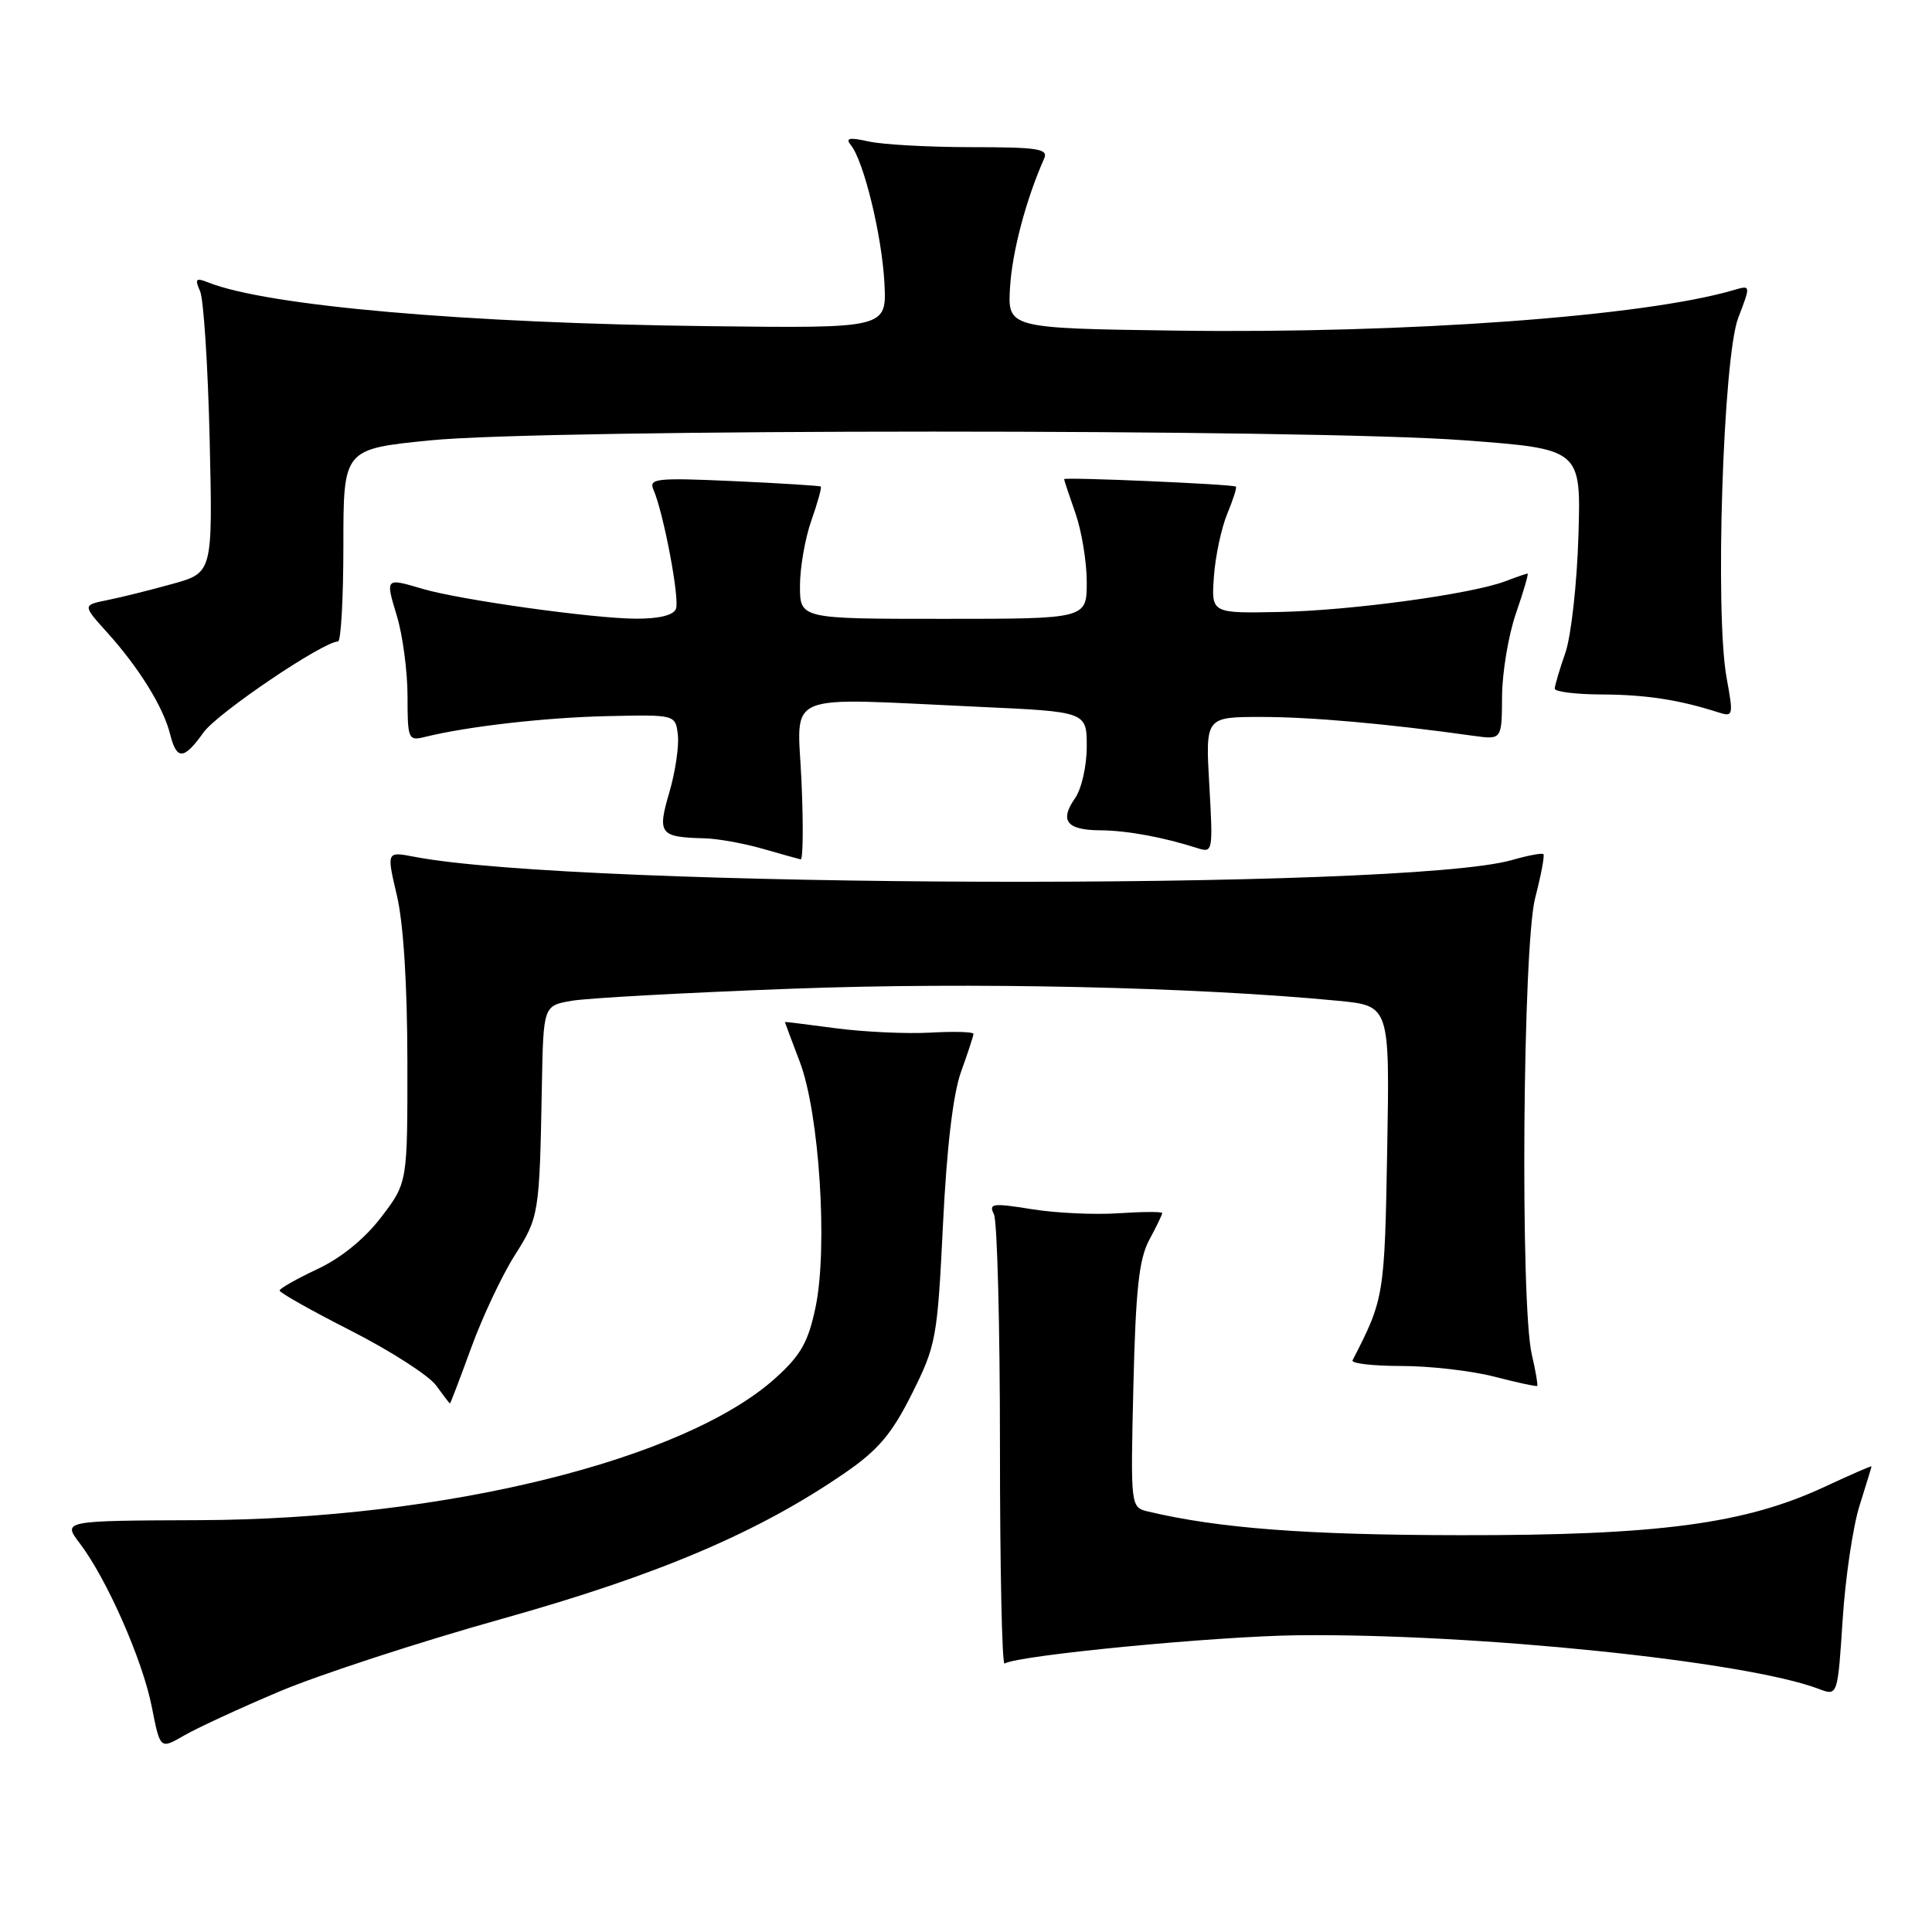 <?xml version="1.0" encoding="UTF-8" standalone="no"?>
<!DOCTYPE svg PUBLIC "-//W3C//DTD SVG 1.1//EN" "http://www.w3.org/Graphics/SVG/1.1/DTD/svg11.dtd" >
<svg xmlns="http://www.w3.org/2000/svg" xmlns:xlink="http://www.w3.org/1999/xlink" version="1.1" viewBox="0 0 256 256">
 <g >
 <path fill="currentColor"
d=" M 37.00 224.14 C 42.23 221.93 55.50 217.59 66.50 214.51 C 87.29 208.68 100.51 203.05 112.00 195.14 C 116.39 192.11 118.17 190.00 120.84 184.67 C 124.04 178.26 124.21 177.37 124.95 162.25 C 125.45 152.01 126.29 144.93 127.35 142.00 C 128.24 139.53 128.98 137.28 128.99 137.00 C 129.00 136.72 126.42 136.65 123.25 136.83 C 120.09 137.00 114.46 136.74 110.75 136.25 C 107.04 135.75 104.00 135.38 104.00 135.42 C 104.00 135.46 104.89 137.84 105.98 140.71 C 108.57 147.51 109.71 165.32 108.07 173.19 C 107.10 177.82 106.13 179.55 102.79 182.57 C 90.75 193.45 58.92 201.31 26.39 201.43 C 8.29 201.50 8.29 201.50 10.57 204.50 C 14.16 209.22 18.89 219.96 20.11 226.15 C 21.22 231.80 21.22 231.80 24.36 229.98 C 26.09 228.98 31.77 226.35 37.00 224.14 Z  M 246.40 199.50 C 247.27 196.75 247.98 194.41 247.99 194.30 C 248.00 194.19 245.19 195.42 241.75 197.02 C 231.21 201.93 219.71 203.46 193.50 203.42 C 173.17 203.40 161.50 202.51 152.15 200.29 C 149.80 199.73 149.80 199.73 150.18 183.62 C 150.49 170.83 150.92 166.84 152.28 164.30 C 153.23 162.54 154.00 160.94 154.00 160.74 C 154.00 160.54 151.41 160.55 148.25 160.76 C 145.09 160.98 139.89 160.74 136.70 160.22 C 131.52 159.39 130.98 159.46 131.70 160.89 C 132.14 161.78 132.50 175.62 132.50 191.65 C 132.50 207.69 132.77 220.64 133.11 220.43 C 134.88 219.33 161.18 216.80 172.00 216.68 C 195.54 216.43 231.37 220.12 241.00 223.79 C 243.50 224.74 243.50 224.74 244.16 214.62 C 244.52 209.05 245.53 202.25 246.40 199.50 Z  M 62.44 178.58 C 63.92 174.51 66.52 168.99 68.21 166.33 C 71.43 161.25 71.49 160.89 71.80 143.88 C 72.00 133.26 72.00 133.26 75.75 132.61 C 77.81 132.25 90.94 131.53 104.92 131.01 C 128.62 130.12 158.39 130.78 177.32 132.61 C 184.15 133.27 184.15 133.27 183.81 152.39 C 183.47 171.72 183.40 172.13 179.22 180.25 C 179.01 180.66 181.92 181.00 185.70 181.00 C 189.47 181.00 195.02 181.64 198.03 182.42 C 201.04 183.20 203.59 183.75 203.69 183.64 C 203.80 183.53 203.48 181.66 202.97 179.47 C 201.42 172.78 201.77 125.33 203.42 118.97 C 204.20 115.96 204.69 113.36 204.51 113.18 C 204.33 113.00 202.46 113.35 200.34 113.96 C 186.13 118.03 76.45 117.70 54.86 113.52 C 51.22 112.82 51.22 112.82 52.59 118.66 C 53.46 122.32 53.97 130.50 53.98 140.61 C 54.00 156.71 54.00 156.71 50.52 161.27 C 48.32 164.15 45.20 166.69 42.06 168.16 C 39.32 169.45 37.07 170.72 37.05 171.00 C 37.03 171.28 41.29 173.68 46.53 176.34 C 51.76 179.01 56.82 182.26 57.77 183.56 C 58.72 184.87 59.55 185.95 59.62 185.97 C 59.68 185.99 60.95 182.66 62.44 178.58 Z  M 106.20 103.50 C 105.67 91.43 103.23 92.45 129.75 93.66 C 144.00 94.31 144.00 94.31 144.00 98.93 C 144.00 101.50 143.31 104.54 142.44 105.78 C 140.36 108.75 141.35 110.00 145.81 110.02 C 149.35 110.05 154.08 110.92 158.63 112.37 C 160.71 113.04 160.74 112.89 160.24 104.03 C 159.72 95.00 159.72 95.00 167.14 95.00 C 173.70 95.00 183.77 95.89 195.25 97.50 C 199.00 98.02 199.00 98.02 199.03 92.26 C 199.05 89.09 199.88 84.14 200.88 81.25 C 201.88 78.36 202.57 76.00 202.41 76.00 C 202.26 76.00 200.93 76.46 199.46 77.02 C 194.94 78.73 178.97 80.91 169.50 81.09 C 160.50 81.27 160.50 81.27 160.85 76.39 C 161.04 73.70 161.84 69.97 162.61 68.10 C 163.39 66.22 163.91 64.60 163.76 64.48 C 163.38 64.16 141.00 63.19 141.00 63.49 C 141.00 63.63 141.68 65.66 142.50 68.00 C 143.32 70.34 144.00 74.44 144.00 77.13 C 144.00 82.00 144.00 82.00 125.00 82.00 C 106.00 82.00 106.00 82.00 106.00 77.63 C 106.00 75.22 106.68 71.32 107.51 68.97 C 108.34 66.61 108.90 64.59 108.76 64.47 C 108.62 64.36 103.41 64.03 97.19 63.75 C 86.99 63.29 85.95 63.40 86.58 64.87 C 87.93 67.97 90.08 79.34 89.57 80.67 C 89.25 81.52 87.35 81.99 84.28 81.98 C 78.61 81.96 60.96 79.49 56.01 78.03 C 51.03 76.56 51.05 76.53 52.60 81.66 C 53.37 84.22 54.00 89.00 54.00 92.27 C 54.00 97.94 54.11 98.19 56.25 97.66 C 61.93 96.25 72.28 95.07 80.50 94.89 C 89.50 94.69 89.50 94.69 89.82 97.37 C 89.99 98.84 89.49 102.26 88.70 104.96 C 87.07 110.50 87.40 110.93 93.33 111.08 C 95.07 111.12 98.53 111.74 101.00 112.45 C 103.47 113.16 105.76 113.80 106.09 113.87 C 106.41 113.94 106.46 109.28 106.20 103.50 Z  M 26.96 97.06 C 28.78 94.50 42.83 85.00 44.79 85.00 C 45.18 85.00 45.50 79.26 45.50 72.25 C 45.50 59.50 45.50 59.50 57.00 58.35 C 72.42 56.81 173.50 56.80 194.00 58.34 C 209.50 59.50 209.50 59.50 209.15 71.00 C 208.96 77.33 208.18 84.30 207.42 86.50 C 206.65 88.70 206.02 90.84 206.01 91.25 C 206.01 91.66 208.81 92.01 212.25 92.02 C 218.07 92.05 222.47 92.72 227.62 94.37 C 229.67 95.03 229.71 94.89 228.78 89.79 C 227.22 81.22 228.32 47.36 230.32 42.13 C 231.99 37.77 231.99 37.77 229.75 38.43 C 217.86 41.93 186.41 44.22 156.00 43.81 C 133.50 43.50 133.50 43.50 133.84 38.00 C 134.14 33.27 135.96 26.41 138.36 21.00 C 138.93 19.72 137.51 19.50 128.76 19.50 C 123.12 19.50 116.98 19.16 115.13 18.75 C 112.50 18.17 111.98 18.28 112.76 19.25 C 114.47 21.39 116.86 31.23 117.19 37.50 C 117.50 43.50 117.50 43.50 94.00 43.22 C 61.74 42.84 35.37 40.54 27.58 37.42 C 25.95 36.77 25.78 36.95 26.51 38.58 C 26.98 39.63 27.55 48.46 27.78 58.19 C 28.19 75.89 28.19 75.89 22.85 77.37 C 19.91 78.19 16.02 79.16 14.21 79.52 C 10.93 80.18 10.93 80.18 14.23 83.84 C 18.40 88.46 21.65 93.70 22.53 97.25 C 23.41 100.76 24.35 100.72 26.96 97.06 Z "/>
</g>
</svg>